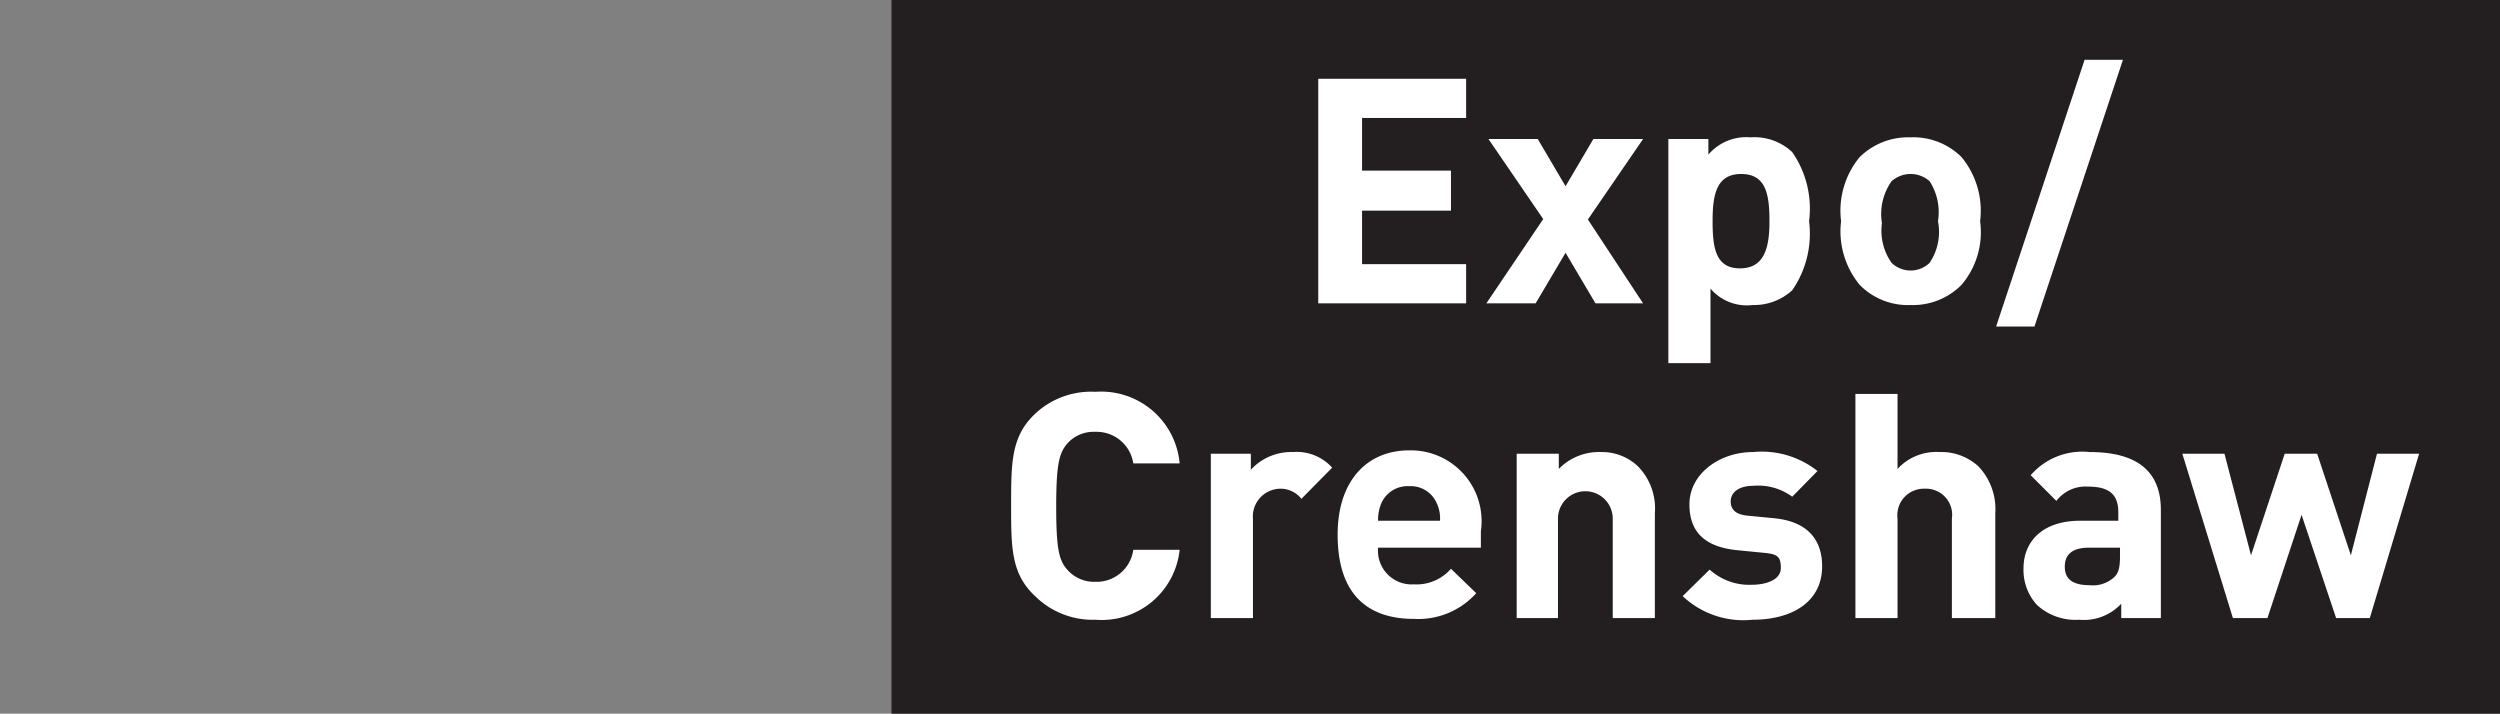 <svg id="Layer_1" data-name="Layer 1" xmlns="http://www.w3.org/2000/svg" viewBox="0 0 59.34 16.94"><rect x="0" y="0" width="59.34" height="16.94" fill="#808080" stroke="none"/><defs><style>.Station-box{fill:#231f20;}.cls-1{fill:#fff;}</style></defs><rect class="Station-box" x="21.16" width="38.18" height="16.94"/><path class="cls-1" d="M34.8,2.8H32.33V4.05h2.11V5H32.33V6.27H34.8V7.2H31.29V1.87H34.8Z"/><path class="cls-1" d="M37.69,5.21,39,7.2H37.87L37.16,6,36.45,7.2H35.28l1.35-2L35.33,3.3H36.5l.66,1.12.66-1.12H39Z"/><path class="cls-1" d="M42.54,3.61a2.35,2.35,0,0,1,.4,1.64,2.36,2.36,0,0,1-.4,1.64,1.34,1.34,0,0,1-.94.35,1.13,1.13,0,0,1-1-.39V8.62h-1V3.3h.95v.37a1.18,1.18,0,0,1,1-.41A1.31,1.31,0,0,1,42.54,3.61ZM40.65,5.25c0,.63.07,1.12.65,1.12S42,5.88,42,5.25s-.08-1.12-.67-1.12S40.65,4.62,40.65,5.25Z"/><path class="cls-1" d="M46.56,6.76a1.62,1.62,0,0,1-1.21.48,1.6,1.6,0,0,1-1.21-.48,2,2,0,0,1-.44-1.51,2,2,0,0,1,.44-1.52,1.64,1.64,0,0,1,1.21-.47,1.62,1.62,0,0,1,1.21.47A2,2,0,0,1,47,5.25,1.93,1.93,0,0,1,46.56,6.76ZM45.8,4.3a.68.68,0,0,0-.9,0,1.35,1.35,0,0,0-.23,1,1.31,1.31,0,0,0,.23.94.65.65,0,0,0,.9,0A1.31,1.31,0,0,0,46,5.25,1.35,1.35,0,0,0,45.8,4.3Z"/><path class="cls-1" d="M48.29,7.75h-.91l2.1-6.33h.91Z"/><path class="cls-1" d="M28,11H26.9a.88.88,0,0,0-.9-.75.84.84,0,0,0-.66.27c-.2.23-.27.49-.27,1.51s.07,1.28.27,1.5a.85.85,0,0,0,.66.28.88.88,0,0,0,.9-.76H28A1.86,1.86,0,0,1,26,14.71a1.94,1.94,0,0,1-1.43-.56C24,13.62,24,13,24,12s0-1.62.54-2.15A1.94,1.94,0,0,1,26,9.3,1.87,1.87,0,0,1,28,11Z"/><path class="cls-1" d="M31.62,11.1l-.73.74a.63.63,0,0,0-.51-.24.66.66,0,0,0-.64.72v2.35h-1v-3.9h.95v.38a1.3,1.3,0,0,1,1-.42A1.13,1.13,0,0,1,31.62,11.1Z"/><path class="cls-1" d="M35.15,12.61V13H32.71a.8.8,0,0,0,.85.87,1.08,1.08,0,0,0,.88-.37l.6.58a1.85,1.85,0,0,1-1.48.61c-.93,0-1.81-.42-1.81-2,0-1.27.69-2,1.7-2A1.68,1.68,0,0,1,35.15,12.61Zm-2.36-.67a1,1,0,0,0-.08.42h1.47a.83.83,0,0,0-.08-.42.67.67,0,0,0-.65-.4A.68.68,0,0,0,32.79,11.94Z"/><path class="cls-1" d="M38.88,11.07a1.43,1.43,0,0,1,.4,1.11v2.49h-1V12.31a.65.65,0,1,0-1.3,0v2.36H36v-3.9h1v.36a1.33,1.33,0,0,1,1-.4A1.24,1.24,0,0,1,38.88,11.07Z"/><path class="cls-1" d="M43.14,11.18l-.6.61a1.36,1.36,0,0,0-.91-.26c-.39,0-.55.18-.55.37s.11.31.4.34l.62.06c.77.07,1.15.48,1.15,1.14,0,.86-.73,1.27-1.65,1.27a2.1,2.1,0,0,1-1.66-.56l.64-.63a1.4,1.4,0,0,0,1,.36c.33,0,.69-.11.69-.4s-.1-.33-.42-.36l-.61-.06c-.7-.07-1.14-.37-1.14-1.09s.71-1.24,1.51-1.24A2.13,2.13,0,0,1,43.14,11.18Z"/><path class="cls-1" d="M46.33,14.67V12.31a.62.62,0,0,0-.64-.71.63.63,0,0,0-.65.71v2.36h-1V9.35h1v1.78a1.25,1.25,0,0,1,1-.4,1.3,1.3,0,0,1,.92.34,1.47,1.47,0,0,1,.4,1.11v2.49Z"/><path class="cls-1" d="M51.29,12.1v2.57h-.94v-.34a1.21,1.21,0,0,1-1,.38,1.35,1.35,0,0,1-1-.35,1.23,1.23,0,0,1-.32-.87c0-.62.43-1.13,1.35-1.13h.9v-.2c0-.42-.21-.61-.72-.61a.87.87,0,0,0-.75.34l-.61-.61a1.62,1.62,0,0,1,1.4-.55C50.73,10.73,51.29,11.19,51.29,12.1ZM49.58,13c-.39,0-.57.16-.57.45s.18.44.59.44a.74.74,0,0,0,.57-.18c.12-.1.15-.25.15-.5V13Z"/><path class="cls-1" d="M56.25,14.67h-.8l-.82-2.45-.81,2.45H53l-1.2-3.9h1l.63,2.41.8-2.41H55l.8,2.41.62-2.41h1Z"/></svg>